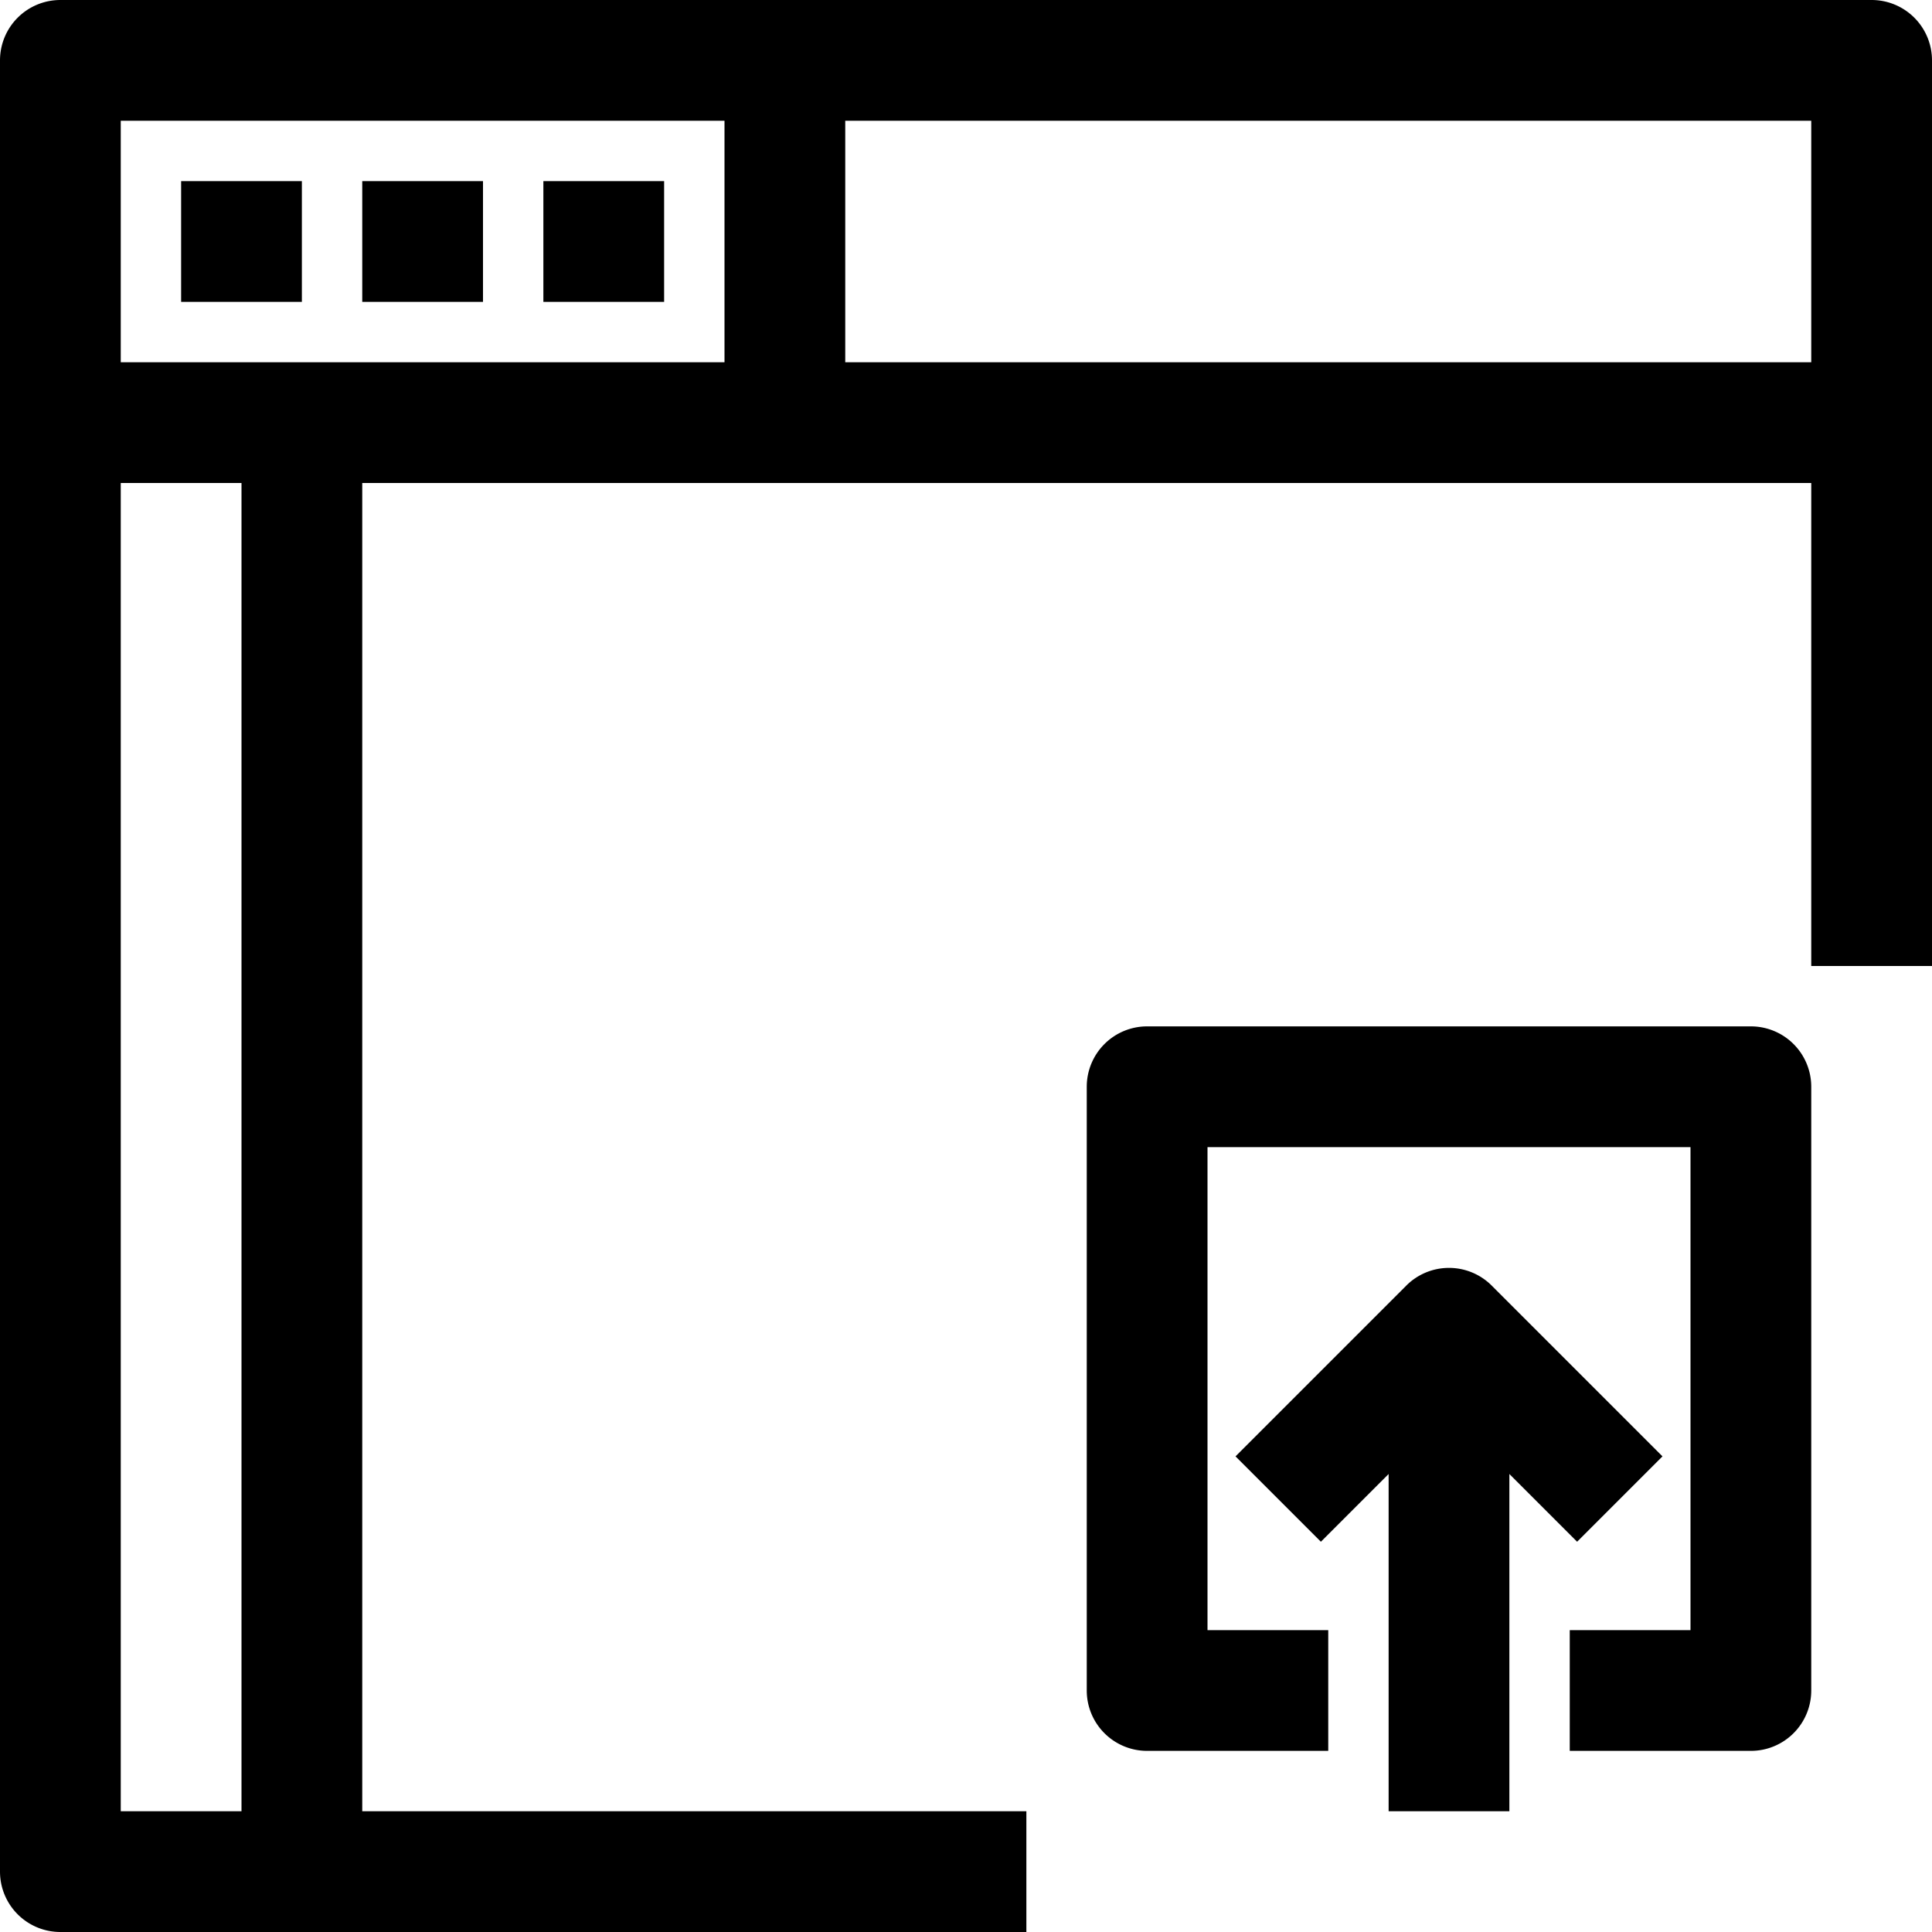<svg xmlns="http://www.w3.org/2000/svg" viewBox="0 0 32 32" x="0px" y="0px"><title>Browser_46</title><g data-name="Browser"><path d="M26.122,25.536l1.414-1.414-2.829-2.829a1,1,0,0,0-1.414,0l-2.829,2.829,1.414,1.414L23,24.414V30h2V24.414Z"></path><path d="M29,17H19a1,1,0,0,0-1,1V28a1,1,0,0,0,1,1h3V27H20V19h8v8H26v2h3a1,1,0,0,0,1-1V18A1,1,0,0,0,29,17Z"></path><path d="M31,0H1A1,1,0,0,0,0,1V31a1,1,0,0,0,1,1H17V30H6V8H30v8h2V1A1,1,0,0,0,31,0ZM12,2V6H2V2ZM4,30H2V8H4ZM14,6V2H30V6Z"></path><rect x="3" y="3" width="2" height="2"></rect><rect x="6" y="3" width="2" height="2"></rect><rect x="9" y="3" width="2" height="2"></rect></g></svg>